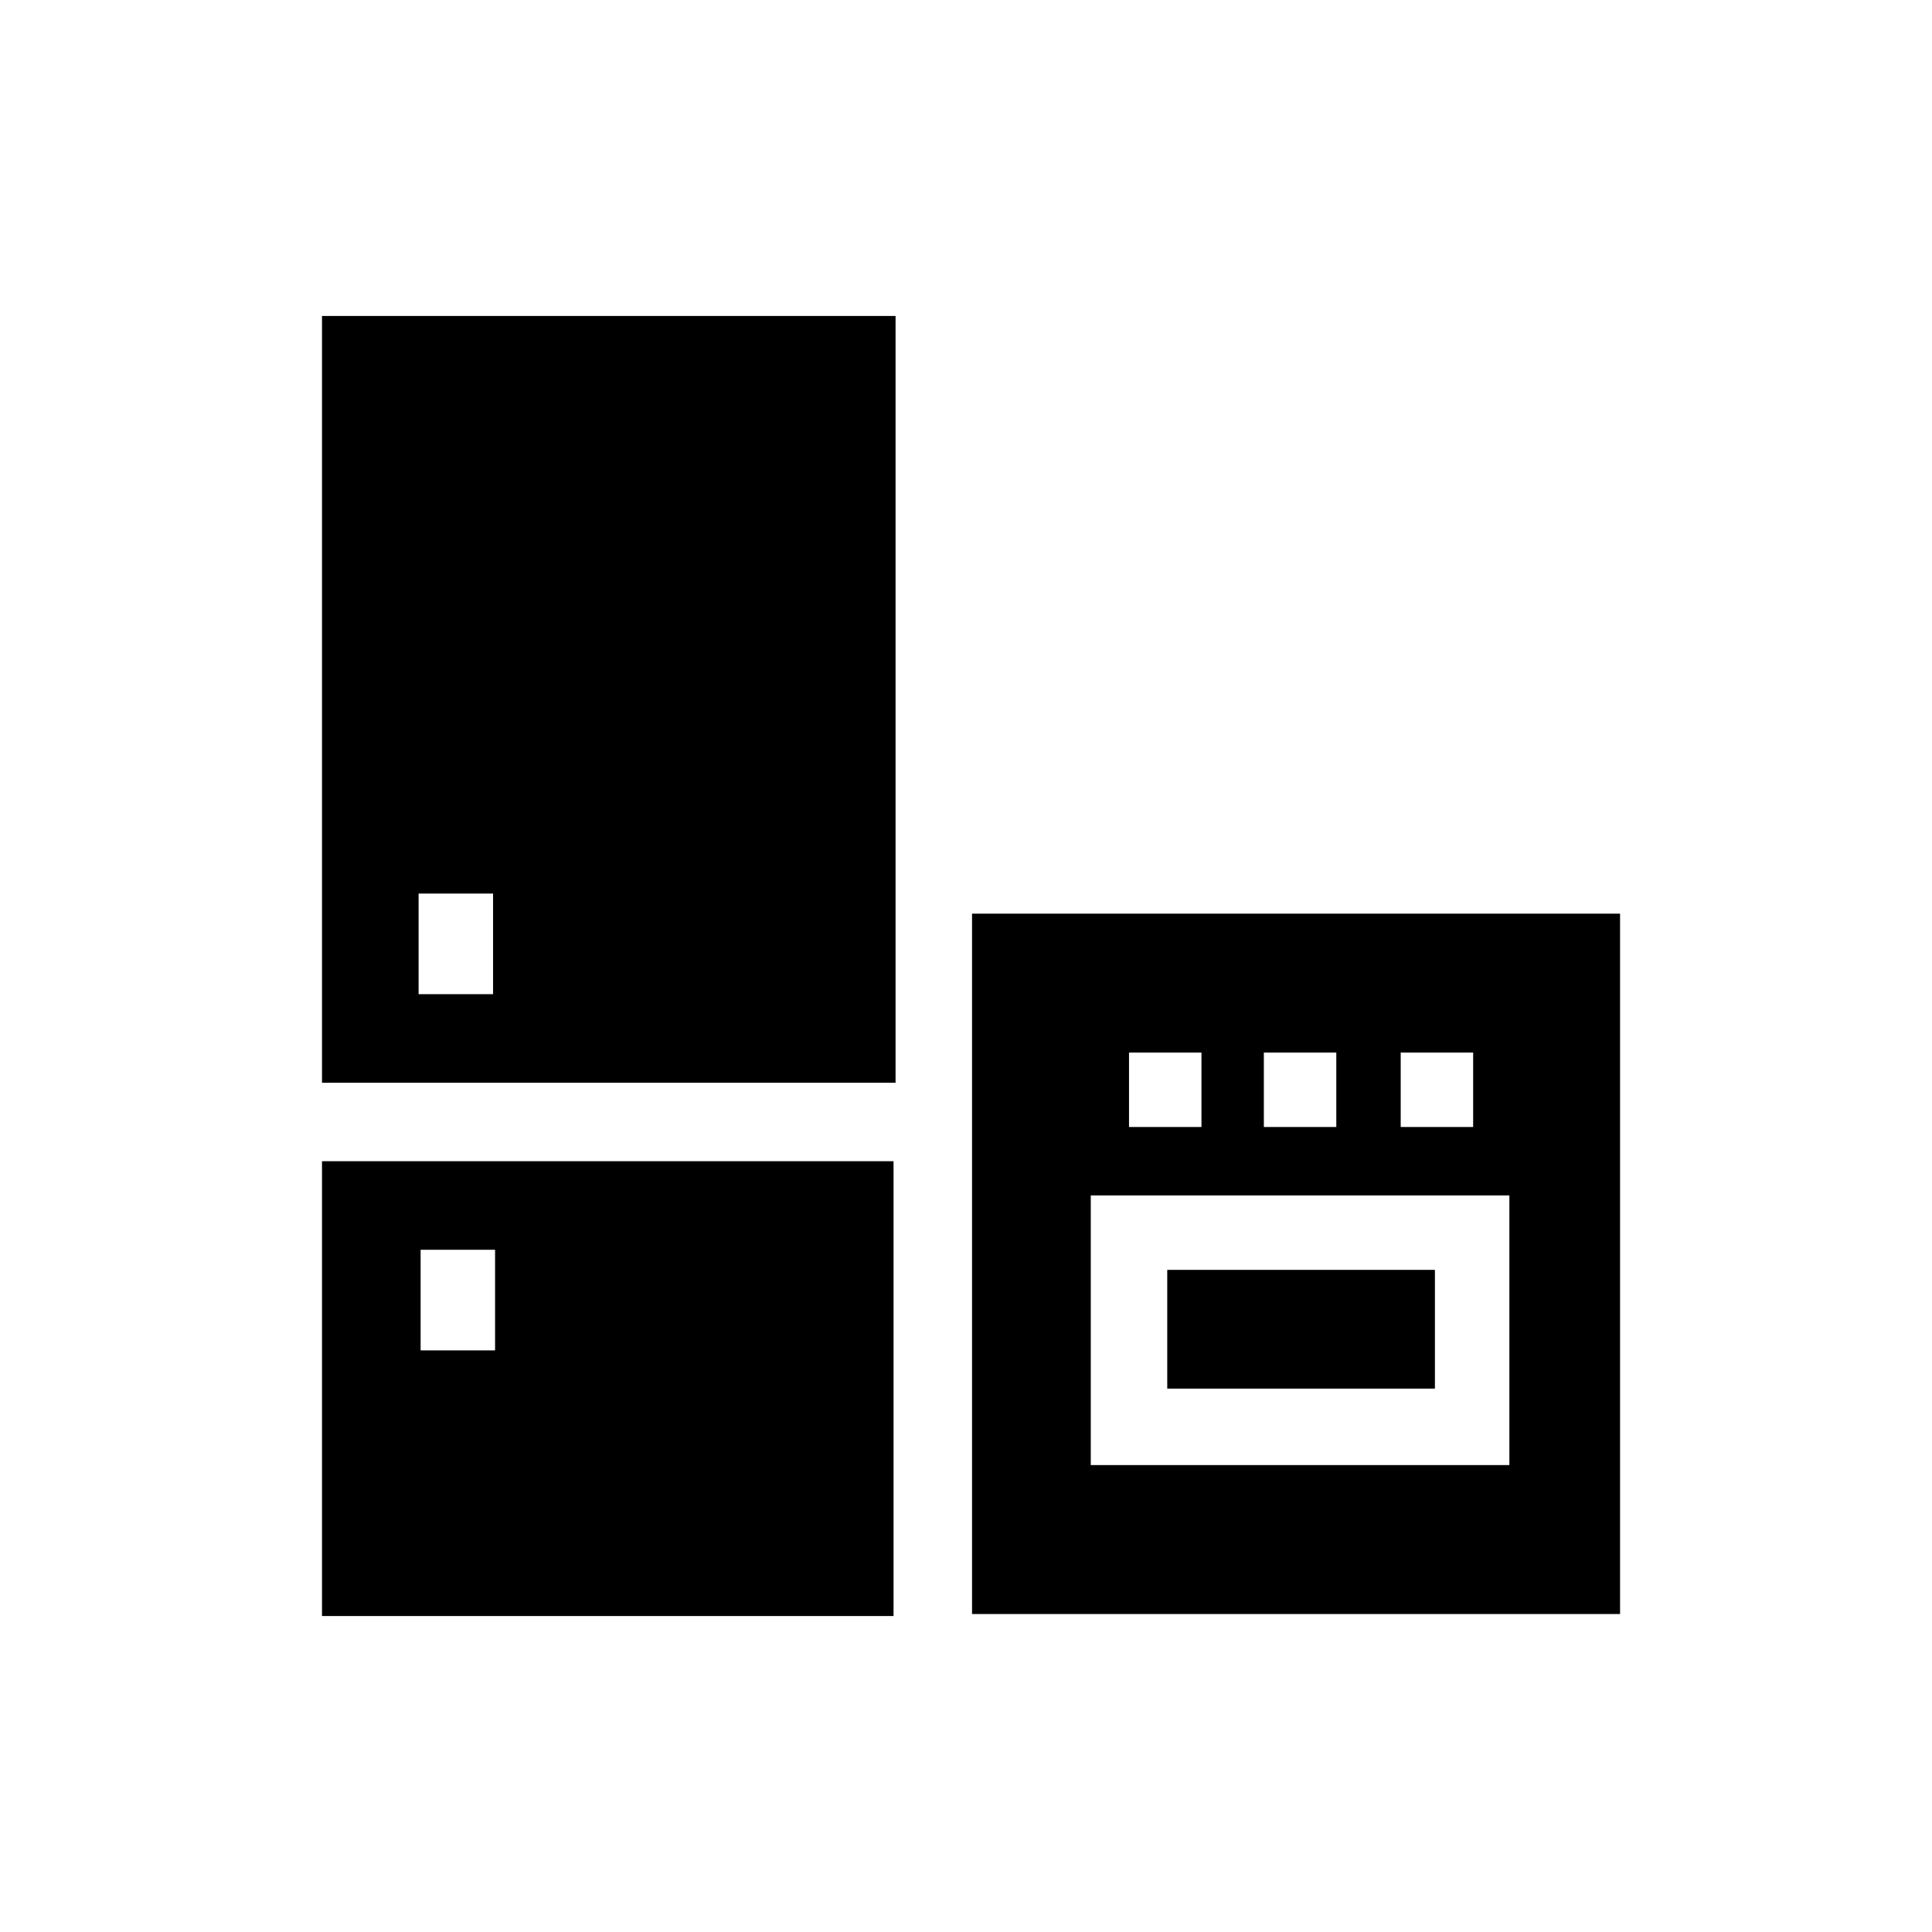 <?xml version="1.0" encoding="utf-8"?>
<!-- Generator: Adobe Illustrator 24.0.2, SVG Export Plug-In . SVG Version: 6.00 Build 0)  -->
<svg version="1.1" id="Layer_1" xmlns="http://www.w3.org/2000/svg" xmlns:xlink="http://www.w3.org/1999/xlink" x="0px" y="0px"
	 viewBox="0 0 96 96" style="enable-background:new 0 0 96 96;" xml:space="preserve">
<g id="applicance">
	<g>
		<path d="M16,53.8c0-12.7,0-25.4,0-38.1c9.5,0,18.9,0,28.5,0c0,12.7,0,25.4,0,38.1C34.9,53.8,25.5,53.8,16,53.8z M24.5,49.4
			c0-1.7,0-3.3,0-5c-1.3,0-2.4,0-3.7,0c0,1.7,0,3.3,0,5C22.1,49.4,23.3,49.4,24.5,49.4z"/>
		<path d="M80.5,80.2c-10.8,0-21.5,0-32.2,0c0-11.6,0-23.2,0-34.8c10.7,0,21.5,0,32.2,0C80.5,57,80.5,68.6,80.5,80.2z M54.2,59.4
			c0,4.5,0,8.9,0,13.4c7,0,13.9,0,20.8,0c0-4.5,0-8.9,0-13.4C68.1,59.4,61.2,59.4,54.2,59.4z M59.7,56c0-1.3,0-2.5,0-3.7
			c-1.2,0-2.4,0-3.6,0c0,1.2,0,2.5,0,3.7C57.3,56,58.5,56,59.7,56z M66.4,52.3c-1.2,0-2.4,0-3.6,0c0,1.3,0,2.5,0,3.7
			c1.2,0,2.4,0,3.6,0C66.4,54.8,66.4,53.6,66.4,52.3z M73.2,56c0-1.2,0-2.5,0-3.7c-1.2,0-2.4,0-3.6,0c0,1.3,0,2.5,0,3.7
			C70.8,56,72,56,73.2,56z"/>
		<path d="M44.4,80.3c-9.5,0-18.9,0-28.4,0c0-7.5,0-15,0-22.6c9.5,0,18.9,0,28.4,0C44.4,65.2,44.4,72.7,44.4,80.3z M20.9,62.1
			c0,1.7,0,3.3,0,5c1.3,0,2.5,0,3.7,0c0-1.7,0-3.3,0-5C23.3,62.1,22.1,62.1,20.9,62.1z"/>
		<path d="M71.3,69c-4.5,0-8.8,0-13.3,0c0-2,0-3.9,0-5.9c4.4,0,8.9,0,13.3,0C71.3,65.1,71.3,67.1,71.3,69z"/>
	</g>
</g>
</svg>
